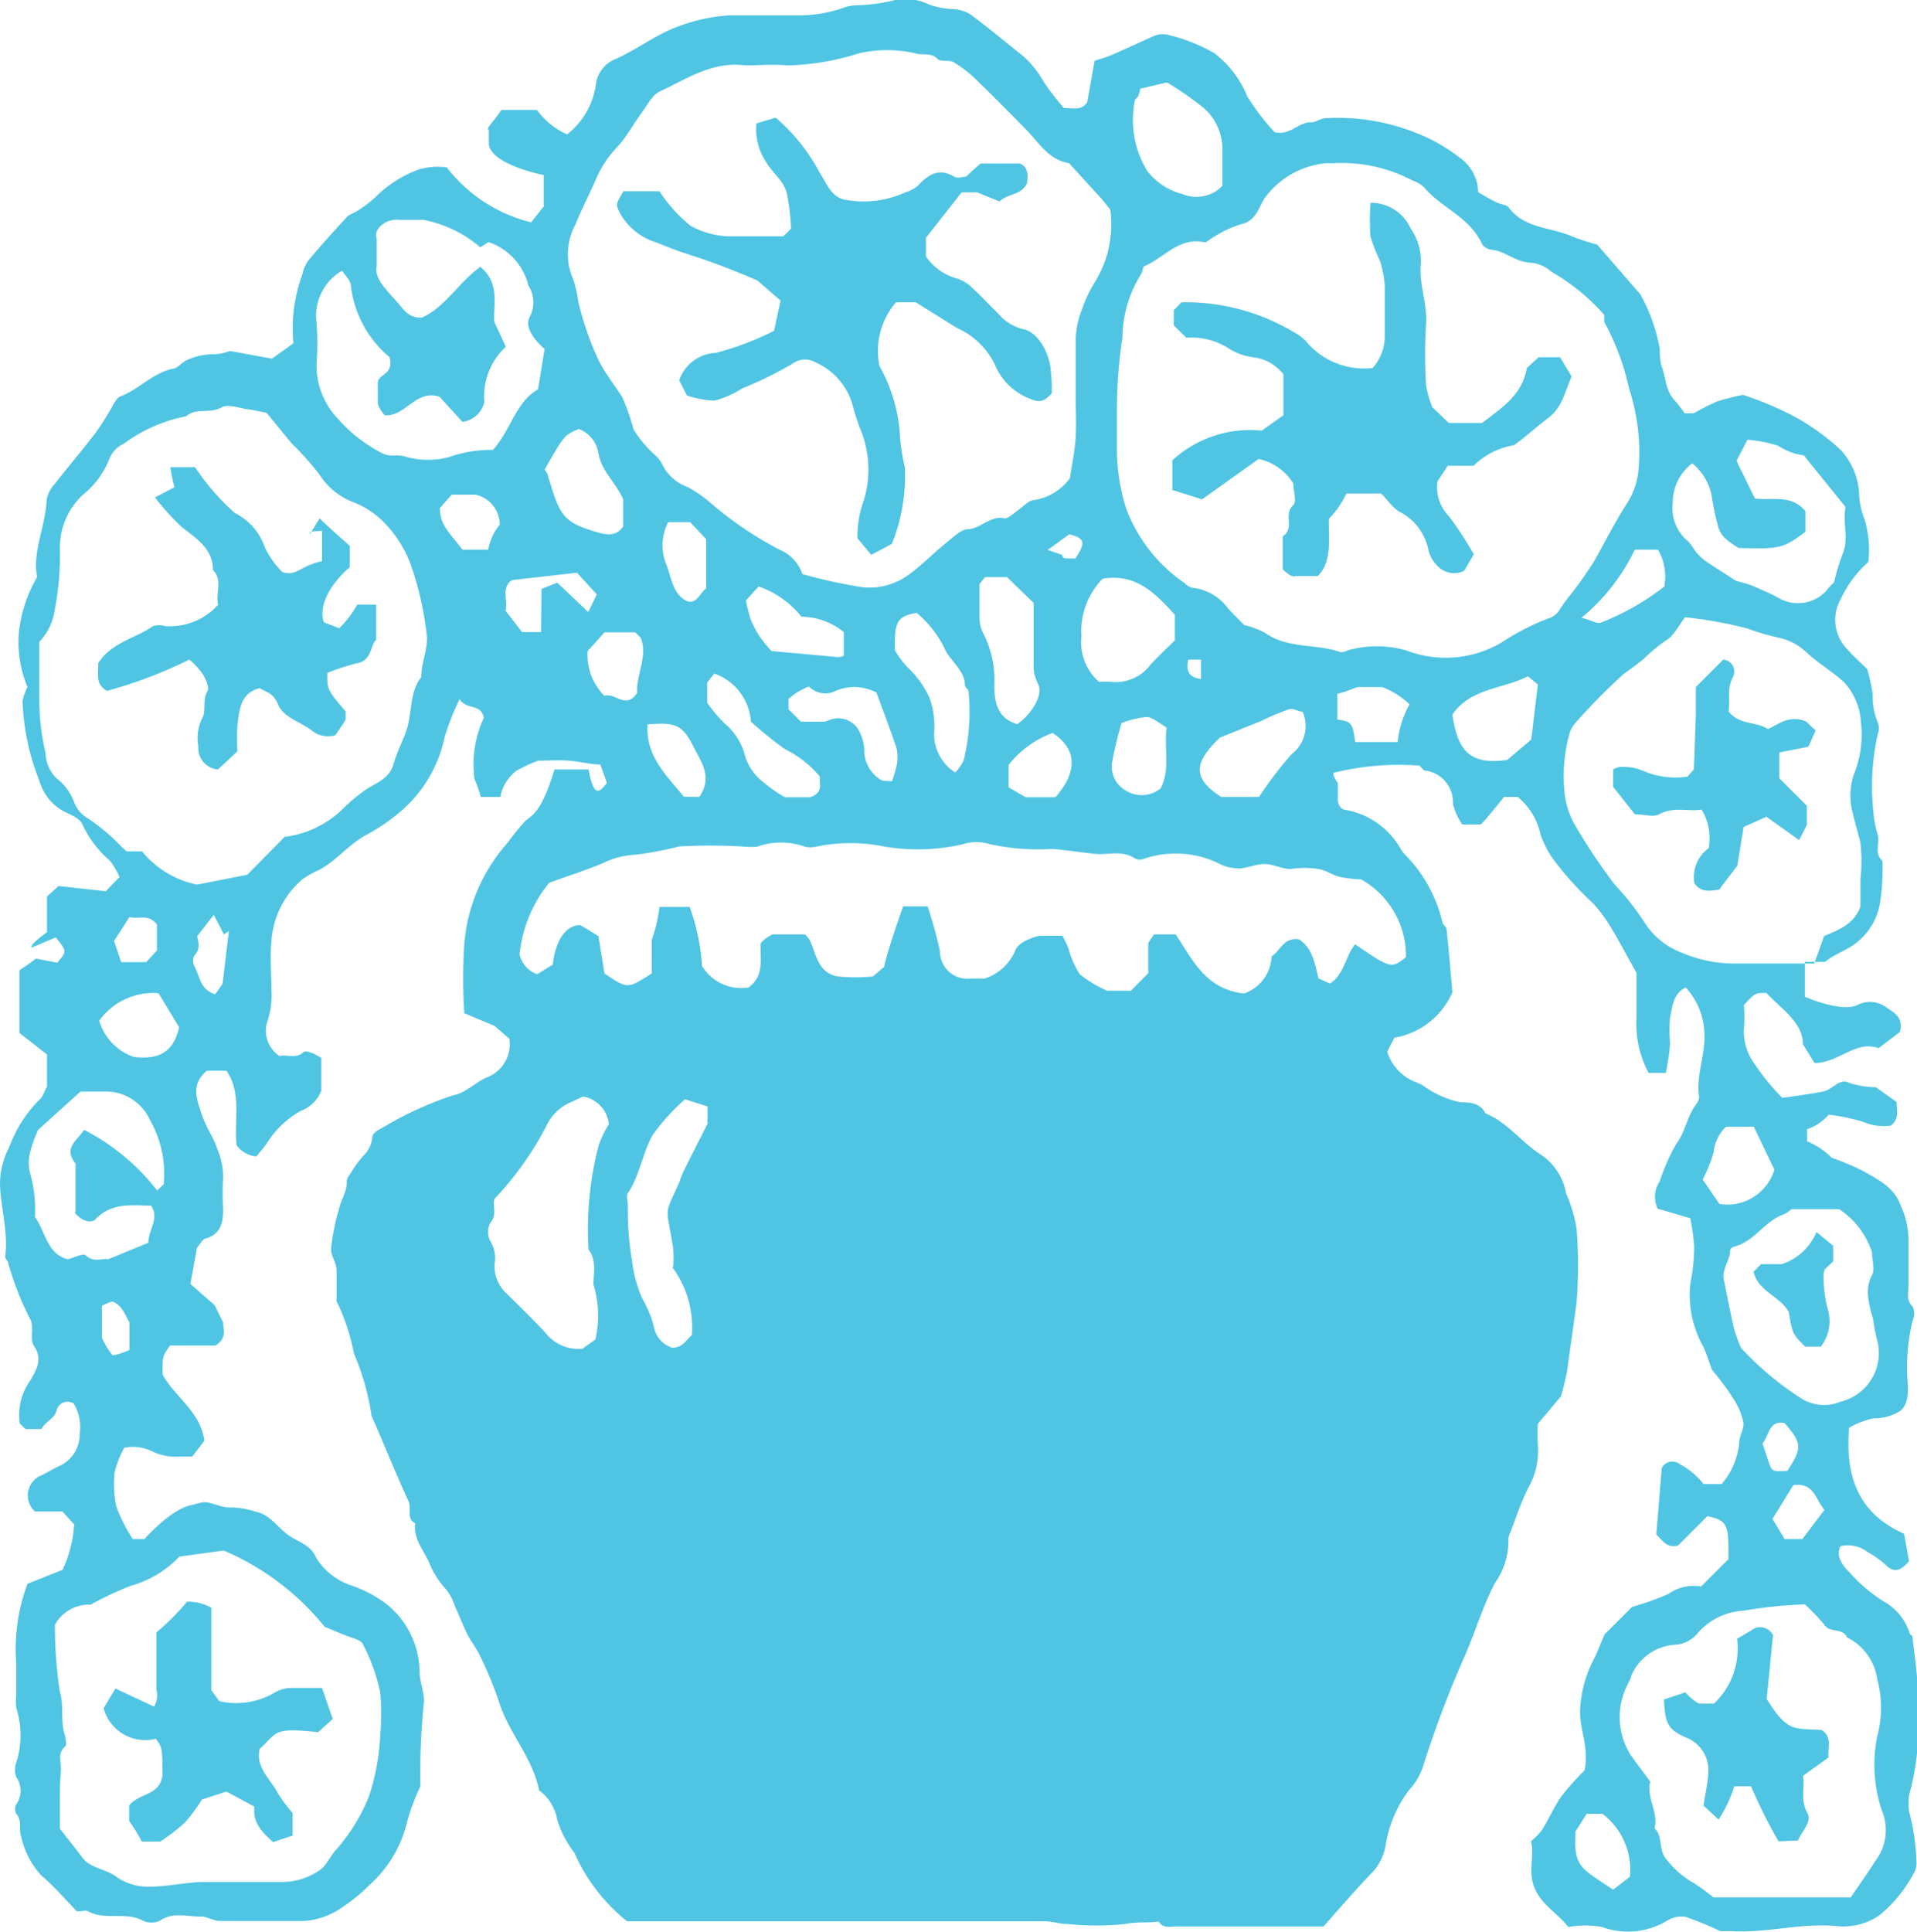 <svg xmlns="http://www.w3.org/2000/svg" viewBox="0 0 69.77 70.31"><defs><style>.cls-1{isolation:isolate;}.cls-2{opacity:0.9;mix-blend-mode:multiply;}.cls-3{fill:#3dbfe0;}</style></defs><title>Calle_ornamento_matera</title><g class="cls-1"><g id="Layer_2" data-name="Layer 2"><g id="textos"><g class="cls-2"><path class="cls-3" d="M48.17,70.1H42.81c-.23,0-.48.08-.64-.18-.4.06-.8,0-1.21.09a10.34,10.34,0,0,1-2.1,0c-.29,0-.57-.1-.85-.1H22.82a6.64,6.64,0,0,1-1.92-2.5,3.79,3.79,0,0,1-.62-1.19,1.65,1.65,0,0,0-.66-1.07c-.23-1.2-1.12-2.1-1.47-3.26a14,14,0,0,0-.7-1.68c-.12-.25-.3-.47-.43-.72s-.31-.71-.47-1.06a1.91,1.91,0,0,0-.31-.59,3.17,3.17,0,0,1-.63-1c-.21-.46-.57-.85-.5-1.41-.34-.18-.12-.53-.24-.8-.46-1-.86-2-1.35-3.12a8.87,8.87,0,0,0-.64-2.26,7.46,7.46,0,0,0-.63-1.9.18.18,0,0,1,0-.09c0-.33,0-.66,0-1s-.2-.51-.2-.82a7.65,7.65,0,0,1,.28-1.42c.07-.36.31-.66.29-1.05,0-.09.09-.2.15-.29a3.83,3.83,0,0,1,.45-.62,1.07,1.07,0,0,0,.33-.68c0-.12.18-.26.31-.31a12.84,12.84,0,0,1,2.65-1.22c.41-.07.77-.44,1.17-.63a1.3,1.3,0,0,0,.86-1.42L18,37.33l-1.1-.46a18.79,18.79,0,0,1,0-2.54,6.3,6.3,0,0,1,1.57-3.66,9.62,9.62,0,0,1,.65-.8c.25-.21.59-.31,1.06-1.87h1.24c.2,1.07.4.82.67.49l-.24-.67c-.35,0-.74-.11-1.14-.14s-.78,0-1.13,0a6,6,0,0,0-.79.37,1.53,1.53,0,0,0-.58.95h-.71a4.71,4.71,0,0,0-.23-.65,4,4,0,0,1,.34-2.23c-.1-.54-.64-.27-.88-.68a9,9,0,0,0-.55,1.39,4.84,4.84,0,0,1-1.64,2.73,6.68,6.68,0,0,1-1.19.81c-.67.35-1.14,1-1.79,1.31A3.48,3.48,0,0,0,11,32a3.25,3.25,0,0,0-1.12,2.23c-.06.59,0,1.2,0,1.8a2.94,2.94,0,0,1-.14,1.11,1.1,1.1,0,0,0,.44,1.29c.24-.08.56.12.86-.14.14-.13.65.2.65.2v1.21a1.27,1.27,0,0,1-.74.72,3.47,3.47,0,0,0-1.25,1.2c-.12.17-.26.32-.37.46a1,1,0,0,1-.72-.41c-.1-.91.2-1.88-.37-2.71H7.53c-.58.49-.39,1-.19,1.58s.42.81.56,1.25a2.59,2.59,0,0,1,.22,1.06,10.23,10.23,0,0,0,0,1.15c0,.47-.07.88-.6,1.06-.14,0-.24.22-.35.34l-.24,1.32.88.77.31.63c0,.22.16.58-.28.84H6.19c-.28.39-.28.39-.27,1.06.44.81,1.36,1.32,1.52,2.4L7,53H6.51a1.9,1.9,0,0,1-.91-.16,1.62,1.62,0,0,0-1.08-.16,3.7,3.7,0,0,0-.35.9,4,4,0,0,0,.06,1.23A6,6,0,0,0,4.83,56h.43s1-1.14,1.75-1.24a2.91,2.91,0,0,1,.4-.1c.34,0,.64.22,1,.19a3.32,3.32,0,0,1,.91.16c.52.11.78.57,1.18.85s.79.34,1,.81a2.37,2.37,0,0,0,1.23,1,4.72,4.72,0,0,1,1.26.64,3.19,3.19,0,0,1,1.28,2.52c0,.36.17.73.16,1.09A25,25,0,0,0,15.3,65a7.39,7.39,0,0,0-.51,1.4,4.45,4.45,0,0,1-1.31,2.16,6.62,6.62,0,0,1-1.08.88,2.71,2.71,0,0,1-1.34.46c-1,0-2,0-3.05,0-.25,0-.49-.18-.73-.16-.48,0-1-.17-1.46.15a.71.71,0,0,1-.61,0c-.64-.34-1.39,0-2-.34-.09-.05-.24,0-.41,0-.41-.42-.82-.9-1.3-1.31a3.05,3.05,0,0,1-.73-1.41c-.1-.25.05-.58-.18-.83a.37.37,0,0,1,0-.34.87.87,0,0,0,0-1,.78.78,0,0,1,0-.52,3.29,3.29,0,0,0,0-2,2.24,2.24,0,0,1,0-.45c0-.39,0-.78,0-1.17A6.77,6.77,0,0,1,1,57.63l1.28-.51a4.67,4.67,0,0,0,.42-1.65L2.27,55h-1a.79.79,0,0,1,.27-1.33c.21-.11.41-.23.63-.33a1.26,1.26,0,0,0,.73-1.17,1.63,1.63,0,0,0-.22-1.1.41.41,0,0,0-.61.22c-.08.35-.42.43-.56.71H.93l-.21-.2a2.14,2.14,0,0,1,.39-1.58c.22-.39.45-.76.13-1.24-.17-.25,0-.61-.12-.94A10.73,10.73,0,0,1,.31,46c0-.1-.13-.19-.12-.28C.31,44.77,0,43.88,0,43a3,3,0,0,1,.34-1.27A4.72,4.72,0,0,1,1.45,40c.11-.09.15-.27.26-.46V38.37l-1-.78V35.3s.33-.21.6-.42l.77.15c.36-.41.36-.41-.05-.92l-.88.37c-.08-.11.56-.56.56-.56v-1.3l.42-.38,1.72.19.5-.52A2.86,2.86,0,0,0,4,31.32,3.9,3.9,0,0,1,3,30c-.06-.17-.32-.31-.52-.4a1.83,1.83,0,0,1-1.05-1.2A8.55,8.55,0,0,1,.82,25.5,2.11,2.11,0,0,1,1,25a4.25,4.25,0,0,1-.32-1.9A5,5,0,0,1,1.35,21c-.18-.93.31-1.85.35-2.83a1.17,1.17,0,0,1,.3-.57c.48-.62,1-1.22,1.47-1.84A9.7,9.7,0,0,0,4,14.94c.12-.19.22-.46.39-.52.66-.25,1.15-.83,1.88-1,.2,0,.36-.26.56-.33a2.32,2.32,0,0,1,1-.2,1.65,1.65,0,0,0,.53-.12l1.54.28.78-.56A5.65,5.65,0,0,1,11,10a1.47,1.47,0,0,1,.22-.52c.46-.55.94-1.08,1.42-1.6.09-.09.24-.12.35-.2a4,4,0,0,0,.79-.62,4.36,4.36,0,0,1,1.48-.9,2.46,2.46,0,0,1,1-.07,5.55,5.55,0,0,0,3.07,2l.46-.58V6.37s-1.88-.36-2-1.11V4.74c-.11-.08.09-.2.46-.74h1.29a2.75,2.75,0,0,0,1.1.89,2.79,2.79,0,0,0,1.05-1.84,1.14,1.14,0,0,1,.71-.9c.81-.36,1.52-.93,2.37-1.22A6.47,6.47,0,0,1,26.51.56c.87,0,1.74,0,2.61,0A5,5,0,0,0,30.79.25a1.88,1.88,0,0,1,.42-.06A6.07,6.07,0,0,0,32.58,0a2,2,0,0,1,1.25.17,2.86,2.86,0,0,0,.83.16,1.4,1.4,0,0,1,.64.18c.65.48,1.27,1,1.9,1.5A3.6,3.6,0,0,1,38,3a9.94,9.94,0,0,0,.72.93c.35,0,.65.1.85-.21l.27-1.51c.22-.07.47-.14.69-.24.48-.21,1-.45,1.44-.65a.81.81,0,0,1,.51-.06,6.37,6.37,0,0,1,1.71.67,3.72,3.72,0,0,1,1.2,1.57,8.46,8.46,0,0,0,1,1.31c.58.14.88-.4,1.37-.36.1,0,.29-.13.47-.15a7.71,7.71,0,0,1,3.37.56,6.31,6.31,0,0,1,1.52.87A1.59,1.59,0,0,1,53.8,7c.22.12.43.25.66.36s.37.08.45.19c.59.79,1.57.71,2.35,1.07a8.79,8.79,0,0,0,.87.28l1.57,1.81a6.35,6.35,0,0,1,.71,2,2.07,2.07,0,0,0,.06.6c.16.41.14.89.47,1.25.15.16.38.48.38.48h.32a8.53,8.53,0,0,1,.85-.43,8.07,8.07,0,0,1,.95-.24A12.33,12.33,0,0,1,65,15,8.15,8.15,0,0,1,67,16.38a2.55,2.55,0,0,1,.66,1.51,2.74,2.74,0,0,0,.2,1A3.9,3.9,0,0,1,68,20.45a4,4,0,0,0-1,1.34,1.52,1.52,0,0,0,.23,1.83c.21.25.46.46.73.73a7.06,7.06,0,0,1,.2.93,2.36,2.36,0,0,0,.18,1,.59.59,0,0,1,0,.44,8.69,8.69,0,0,0-.16,2.78,3.9,3.9,0,0,0,.17.91c.06.3-.14.65.16.91a7.73,7.73,0,0,1-.1,1.62,2.34,2.34,0,0,1-1.25,1.62l-.47.25a2.69,2.69,0,0,0-.26.19h-.74v1.27s1.38.61,1.95.28a1,1,0,0,1,1.06.14c.26.17.58.34.45.86l-.78.59c-.84-.3-1.44.54-2.33.54L65.62,38c0-.8-.78-1.27-1.33-1.87-.41,0-.41,0-.82.44a5.75,5.75,0,0,1,0,.88,2,2,0,0,0,.4,1.28,8.07,8.07,0,0,0,1,1.22c.47-.07,1-.14,1.48-.23.33-.06.6-.49.92-.33a3.09,3.09,0,0,0,1,.17l.76.54c0,.33.11.62-.22.86a1.9,1.9,0,0,1-1-.14,7.62,7.62,0,0,0-1.25-.26,1.84,1.84,0,0,1-.79.53v.44a2.7,2.7,0,0,1,.9.6,9.37,9.37,0,0,1,1.14.48c.54.31,1.13.59,1.36,1.24a3.06,3.06,0,0,1,.29,1.23c0,.57,0,1.14,0,1.71,0,.25-.09.52.15.75a.61.61,0,0,1,0,.52,7.11,7.11,0,0,0-.17,2.36c0,.32,0,.64-.25.9a1.77,1.77,0,0,1-1,.29,3.11,3.11,0,0,0-.89.34c-.14,1.72.28,3.09,2,3.86l.18,1c-.28.32-.51.44-.81.17a3.48,3.48,0,0,0-.69-.5,1.2,1.2,0,0,0-1-.22c-.17.39.08.7.33.95a5.66,5.66,0,0,0,1.26,1.07,2,2,0,0,1,.93,1.14c0,.05.08.09.1.1.07.66.17,1.29.2,1.93s0,1.32,0,2a9.19,9.19,0,0,1-.31,1.84,1.94,1.94,0,0,0,0,.66,8,8,0,0,1,.26,1.78.78.78,0,0,1-.05.34,5.08,5.08,0,0,1-1.28,1.61,2.31,2.31,0,0,1-1.53.41c-1.3-.14-2.58.26-3.88.18-.18,0-.36,0-.4,0a11.83,11.83,0,0,0-1.26-.52,1,1,0,0,0-.66.13,2.75,2.75,0,0,1-2.38.24,3.41,3.41,0,0,0-1.23,0c-.35-.47-.95-.78-1.22-1.4s0-1.17-.14-1.72a2.74,2.74,0,0,0,.4-.41c.25-.4.44-.85.71-1.23a10.14,10.14,0,0,1,.84-.94c.18-.85-.2-1.51-.16-2.22A4.39,4.39,0,0,1,58,60.39c.13-.24.22-.51.4-.92l1-1A10,10,0,0,0,60.72,58a1.58,1.58,0,0,1,1.19-.27l1-1c0-1.21,0-1.4-.77-1.56l-1.07,1.07c-.43.1-.57-.21-.79-.4l.2-2.42a.43.43,0,0,1,.66-.14A2.62,2.62,0,0,1,62,54h.66a2.68,2.68,0,0,0,.64-1.51c0-.24.18-.5.15-.73a2.38,2.38,0,0,0-.35-.84c-.22-.36-.48-.7-.73-1-.05-.07-.12-.13-.06-.07-.14-.38-.21-.62-.32-.85a3.88,3.88,0,0,1-.47-2.3,6.49,6.49,0,0,0,.14-1.37,9.28,9.28,0,0,0-.14-1l-1.19-.35a1,1,0,0,1,.08-1,6.91,6.91,0,0,1,.6-1.36c.32-.42.38-.93.66-1.35.08-.11.19-.26.17-.37-.12-.8.25-1.56.19-2.35a2.56,2.56,0,0,0-.68-1.62c-.48.25-.48.72-.57,1.11a6.52,6.52,0,0,0,0,.9c0,.36-.15,1.1-.15,1.1H60a3.8,3.8,0,0,1-.44-2c0-.54,0-1.09,0-1.64-.33-.59-.65-1.19-1-1.77a5.59,5.59,0,0,0-.58-.76,11.59,11.59,0,0,1-1.49-1.66,3.91,3.91,0,0,1-.42-.83A2.42,2.42,0,0,0,55.24,29h-.5s-.57.72-.84,1h-.68a2.25,2.25,0,0,1-.34-.75,1.16,1.16,0,0,0-1-1.21c-.08,0-.14-.11-.22-.18a9.86,9.86,0,0,0-3.12.26c-.07.07.15.37.15.37v.61s0,.33.28.37a2.87,2.87,0,0,1,1.89,1.23c.09.11.14.25.23.35a5.18,5.18,0,0,1,1.4,2.48c0,.1.15.19.16.29.08.78.15,1.56.21,2.29a2.82,2.82,0,0,1-2.11,1.65l-.26.51a1.73,1.73,0,0,0,1,1.09,1.92,1.92,0,0,1,.3.14,3.56,3.56,0,0,0,1.37.61c.28,0,.71,0,.9.4.82.33,1.33,1.08,2.06,1.53A2.16,2.16,0,0,1,57,43.43a5.1,5.1,0,0,1,.38,1.28,16.77,16.77,0,0,1,0,2.69c-.11.82-.23,1.64-.34,2.46a9,9,0,0,1-.23.95l-.84,1a7.34,7.34,0,0,0,0,.77,2.7,2.7,0,0,1-.35,1.56c-.26.52-.44,1.07-.65,1.62a.55.55,0,0,0-.07.24,2.66,2.66,0,0,1-.49,1.6c-.45.86-.72,1.8-1.11,2.68a39,39,0,0,0-1.51,4,2.29,2.29,0,0,1-.51.86,4.51,4.51,0,0,0-.86,2.08,2,2,0,0,1-.4.83C49.35,68.75,48.75,69.44,48.17,70.1Zm-19-49.22a18.34,18.34,0,0,0,2.24.49,2.43,2.43,0,0,0,1.68-.47c.49-.36.92-.81,1.4-1.19.22-.18.46-.42.7-.45.49,0,.84-.52,1.38-.4.14,0,.33-.19.49-.3s.37-.35.56-.36a2,2,0,0,0,1.32-.8c.08-.53.18-1,.21-1.49s0-1,0-1.53,0-1.26,0-1.89a3.13,3.13,0,0,1,.24-1.26,4.68,4.68,0,0,1,.48-1,4,4,0,0,0,.54-2.6c-.13-.16-.23-.3-.35-.43L38.91,5.94c-.74-.12-1.09-.74-1.55-1.21s-1.22-1.24-1.84-1.84a4.37,4.37,0,0,0-.82-.63c-.16-.09-.46,0-.57-.11-.25-.26-.55-.12-.82-.21a4.64,4.64,0,0,0-2.05,0,9.09,9.09,0,0,1-2.61.44c-.5-.05-1,0-1.52,0-1.19-.16-2.13.49-3.12.95-.26.12-.43.46-.62.72-.34.46-.62,1-1,1.38a3.88,3.88,0,0,0-.69,1.07c-.24.56-.53,1.1-.75,1.66a2.26,2.26,0,0,0-.09,2,4.61,4.61,0,0,1,.19.82,10.84,10.84,0,0,0,.77,2.2c.24.45.56.85.83,1.28a8.08,8.08,0,0,1,.41,1.17,4.43,4.43,0,0,0,.86,1,1.33,1.33,0,0,1,.19.28,1.64,1.64,0,0,0,.91.81,4.57,4.57,0,0,1,.9.63A13.08,13.08,0,0,0,28.37,20,1.47,1.47,0,0,1,29.2,20.88Zm16.11,1.86a3.47,3.47,0,0,1,.75.28c.83.6,1.86.39,2.76.71.06,0,.16,0,.24-.06a3.87,3.87,0,0,1,2.16,0,4,4,0,0,0,3.44-.28,8.9,8.9,0,0,1,1.7-.88.73.73,0,0,0,.45-.35,4.65,4.65,0,0,1,.3-.42,14.12,14.12,0,0,0,.94-1.32c.4-.71.76-1.43,1.2-2.11a2.72,2.72,0,0,0,.41-1.17,7.4,7.4,0,0,0-.34-3,9,9,0,0,0-.9-2.42c0-.06,0-.18,0-.26A7.52,7.52,0,0,0,56.48,9.9a1.36,1.36,0,0,0-.74-.34c-.55,0-.93-.41-1.43-.47a.5.5,0,0,1-.36-.19c-.45-1-1.47-1.32-2.11-2.07a1.07,1.07,0,0,0-.43-.26,5.49,5.49,0,0,0-2.89-.63c-.09,0-.18,0-.27,0A3.12,3.12,0,0,0,46,7.25c-.19.32-.31.81-.84.91a4.37,4.37,0,0,0-1.26.65h-.09c-.91-.18-1.44.57-2.15.87-.07,0-.07.22-.13.29a4.48,4.48,0,0,0-.68,2.32,17.39,17.39,0,0,0-.2,2.7c0,.45,0,.9,0,1.35A7.06,7.06,0,0,0,41,18.54a5.72,5.72,0,0,0,2.12,2.68.54.54,0,0,0,.29.17,1.84,1.84,0,0,1,1.3.77ZM10.36,30.45a3.67,3.67,0,0,0,2.1-1,6.08,6.08,0,0,1,.86-.72c.36-.24.85-.39,1-.92s.36-.86.5-1.32c.18-.62.09-1.31.51-1.85,0-.5.22-.94.21-1.45A11.76,11.76,0,0,0,15,20.69a4.32,4.32,0,0,0-.93-1.58,3.12,3.12,0,0,0-1.25-.85,2.55,2.55,0,0,1-1.2-1,10.39,10.39,0,0,0-1-1.12l-.92-1.12c-.31-.06-.5-.11-.7-.13s-.71-.2-.93-.07c-.42.25-.93,0-1.3.33a5.57,5.57,0,0,0-2.27,1,1,1,0,0,0-.5.5,3.19,3.19,0,0,1-1,1.37A2.63,2.63,0,0,0,2.18,20,10.38,10.38,0,0,1,2,22.15a2.15,2.15,0,0,1-.57,1.21c0,.69,0,1.38,0,2.06a8.78,8.78,0,0,0,.23,2,1.31,1.31,0,0,0,.41.91,1.94,1.94,0,0,1,.61.81,1.2,1.2,0,0,0,.55.66,6.89,6.89,0,0,1,1.18,1l.2.18h.56a3.5,3.5,0,0,0,2,1.21L9,31.83ZM49.54,32a5.21,5.21,0,0,1-.78-.09c-.27-.07-.51-.25-.78-.29a3.36,3.36,0,0,0-1,0c-.34,0-.61-.17-.92-.18s-.61.13-.92.16a1.73,1.73,0,0,1-.66-.12,3.6,3.6,0,0,0-2.82-.24.42.42,0,0,1-.35,0c-.46-.32-1-.12-1.46-.17s-1-.13-1.54-.18a8.28,8.28,0,0,1-2.27-.17,1.63,1.63,0,0,0-1,0,7.33,7.33,0,0,1-2.82.09,6.19,6.19,0,0,0-2.53,0,.91.91,0,0,1-.39,0,2.59,2.59,0,0,0-1.75,0A2.73,2.73,0,0,1,27,30.8a20.53,20.53,0,0,0-2.28,0,12.65,12.65,0,0,1-1.58.3,3,3,0,0,0-1.22.32c-.62.25-1.25.46-1.93.7a4.89,4.89,0,0,0-1.08,2.61,1,1,0,0,0,.64.72l.57-.35c.09-.88.48-1.44,1-1.44l.66.4L22,35.42c.86.59.85.55,1.72,0V34.2A5.3,5.3,0,0,0,24,33H25.1a7.61,7.61,0,0,1,.45,2.15,1.67,1.67,0,0,0,1.7.78c.61-.46.39-1.12.44-1.61a1.18,1.18,0,0,1,.43-.32h1.17a.72.72,0,0,1,.2.25c.22.5.29,1.15,1,1.28a6.42,6.42,0,0,0,1.28,0l.41-.35c.13-.64.69-2.2.69-2.2h.89a15.32,15.32,0,0,1,.45,1.63,1,1,0,0,0,1.1,1c.21,0,.41,0,.52,0a1.81,1.81,0,0,0,1.11-1c.12-.39.88-.56.88-.56h.85c.08.16.16.31.22.47a3.26,3.26,0,0,0,.41.93,4.16,4.16,0,0,0,1,.6h.86l.63-.64v-1.1L42,34h.79c.6.89,1.07,2,2.49,2.15a1.49,1.49,0,0,0,1-1.35c.31-.19.44-.71,1-.62.52.35.57.91.71,1.42l.41.19c.51-.31.57-1,.92-1.43,1.31.89,1.31.89,1.85.47A3.19,3.19,0,0,0,49.54,32ZM2.18,66.54c.3.39.58.73.83,1.07s.8.4,1.17.64a2,2,0,0,0,1.27.4c.63,0,1.27-.15,1.9-.17,1,0,1.92,0,2.87,0a2.4,2.4,0,0,0,1.37-.4c.28-.16.42-.54.65-.78a6.77,6.77,0,0,0,1.19-1.94,8.29,8.29,0,0,0,.41-2.25,8.5,8.5,0,0,0,0-1.52,6.83,6.83,0,0,0-.61-1.72.36.36,0,0,0-.19-.19c-.18-.08-.36-.13-.54-.2l-.69-.29a9.45,9.45,0,0,0-3.67-2.77l-1.61.22a3.84,3.84,0,0,1-1.76,1.06,11.92,11.92,0,0,0-1.47.69A1.42,1.42,0,0,0,2,59.12a15.48,15.48,0,0,0,.18,2.44c.16.5,0,1.1.2,1.63,0,.1.06.3,0,.35-.29.24-.16.56-.16.83C2.16,65.11,2.18,65.86,2.18,66.54ZM61.33,22.46c-.25.32-.41.68-.69.84a6.05,6.05,0,0,0-.8.66c-.24.2-.5.39-.75.57a21.89,21.89,0,0,0-1.72,1.74,1,1,0,0,0-.26.47,5.78,5.78,0,0,0-.17,2.07,3,3,0,0,0,.33,1.12,21.33,21.33,0,0,0,1.5,2.26,9.68,9.68,0,0,1,1.06,1.34,2.76,2.76,0,0,0,1.39,1.14,4.88,4.88,0,0,0,1.81.39c1,0,2,0,3,0l.36-1c.52-.22,1.09-.43,1.32-1.07V32a5.88,5.88,0,0,0,0-1.34c-.09-.37-.21-.76-.29-1.12a2.38,2.38,0,0,1,.06-1.38,3.84,3.84,0,0,0,.25-1.87,2.35,2.35,0,0,0-.6-1.45c-.44-.41-1-.73-1.41-1.13a2.17,2.17,0,0,0-1-.51,8.25,8.25,0,0,1-1.12-.33A15.49,15.49,0,0,0,61.33,22.46Zm4.35,35.92a16.19,16.19,0,0,0-2.22.23,2.38,2.38,0,0,0-1.65.79,1.15,1.15,0,0,1-.89.45A1.86,1.86,0,0,0,59.36,61c0,.1-.09.2-.13.31a2.58,2.58,0,0,0,.1,2.52c.22.33.48.64.73,1-.15.58.31,1.11.16,1.7.31.29.13.74.41,1.1a3.32,3.32,0,0,0,1,.88,7.39,7.39,0,0,1,.73.53h5c.28-.42.6-.86.89-1.32a1.84,1.84,0,0,0,.24-1.84,5.23,5.23,0,0,1-.17-2.69,4,4,0,0,0,0-2.1,2,2,0,0,0-1.1-1.51c-.15-.36-.6-.15-.81-.44A7.2,7.2,0,0,0,65.69,58.38ZM14.18,13a4,4,0,0,1-1.41-2.6c0-.19-.2-.36-.32-.55a1.89,1.89,0,0,0-.93,1.88,10.22,10.22,0,0,1,0,1.53,2.81,2.81,0,0,0,.8,2,5.35,5.35,0,0,0,1.63,1.25c.27.13.55,0,.85.12a3,3,0,0,0,1.55,0,4.58,4.58,0,0,1,1.59-.26c.65-.71.83-1.75,1.64-2.2l.24-1.47c-.41-.37-.75-.82-.53-1.19a1.13,1.13,0,0,0-.06-1.12,2.22,2.22,0,0,0-1.45-1.58L17.48,9a4.45,4.45,0,0,0-2.07-1h-.9c-.46-.05-.93.33-.8.68v1c-.1.46.37.88.78,1.35.22.26.38.53.85.53.85-.36,1.34-1.27,2.14-1.85.74.6.46,1.41.51,2l.42.91a2.43,2.43,0,0,0-.78,2,.94.94,0,0,1-.8.73L16,14.44c-.87-.29-1.23.73-2,.67a1.25,1.25,0,0,1-.25-.42V14C13.69,13.58,14.35,13.7,14.18,13Zm7,36.09.49-.35a3.88,3.88,0,0,0-.07-2c0-.43.12-.88-.18-1.27a12.19,12.19,0,0,1,.37-3.8,4.44,4.44,0,0,1,.37-.77,1.14,1.14,0,0,0-.94-1l-.47.22a1.74,1.74,0,0,0-.88.88A11.59,11.59,0,0,1,18,43.62c-.09.24.11.57-.15.87a.71.71,0,0,0,0,.68A1.18,1.18,0,0,1,18,46a1.36,1.36,0,0,0,.45,1.08c.47.46.94.92,1.39,1.4A1.52,1.52,0,0,0,21.16,49.08ZM65.2,44a1.33,1.33,0,0,1-.26.18c-.72.24-1.07,1-1.85,1.19a.18.18,0,0,0-.12.12c0,.37-.31.68-.23,1.08.12.58.23,1.16.36,1.74a7,7,0,0,0,.26.73,11.08,11.08,0,0,0,2.1,1.78A1.57,1.57,0,0,0,67,51a1.82,1.82,0,0,0,1.31-2.27,6.11,6.11,0,0,1-.14-.75,4.28,4.28,0,0,1-.17-.73,1.33,1.33,0,0,1,.13-.85c.12-.2,0-.54,0-.84A3,3,0,0,0,66.94,44Zm1.55-22.81a8.08,8.08,0,0,1,.3-1c.26-.57,0-1.17.12-1.74l-1.52-1.88a2.18,2.18,0,0,1-.93-.35A5.17,5.17,0,0,0,63.6,16l-.4.77.67,1.37c.63.08,1.33-.16,1.84.46v.75c-.82.61-.92.63-2.43.59-.43-.26-.65-.45-.74-.75a9.35,9.35,0,0,1-.22-1,2,2,0,0,0-.73-1.33,1.79,1.79,0,0,0-.71,1.44,1.56,1.56,0,0,0,.55,1.39c.14.13.23.33.36.47a2.11,2.11,0,0,0,.38.32l1,.65c.28.08.47.12.65.2s.61.26.9.42a1.41,1.41,0,0,0,1.73-.23C66.54,21.4,66.66,21.27,66.75,21.19Zm-64,22.92V42.34c-.46-.57.06-.84.31-1.23a8,8,0,0,1,2.66,2.21l.24-.23a4,4,0,0,0-.52-2.37,1.75,1.75,0,0,0-1.64-1H2.93L1.39,41.11a5,5,0,0,0-.29.8,1.54,1.54,0,0,0,0,.8,4.74,4.74,0,0,1,.17,1.57c.4.57.45,1.36,1.2,1.54.24-.06.56-.23.65-.14.3.28.63.09.82.14l1.46-.6c0-.47.41-.88.1-1.35-.69,0-1.39-.13-2,.47C3.37,44.52,3,44.48,2.71,44.11Zm21.75,2a4.4,4.4,0,0,0,0-.7c-.25-1.54-.34-1.15.18-2.29.07-.15.11-.31.18-.46.27-.55.55-1.09.89-1.77v-.63L24.93,40a7.9,7.9,0,0,0-1.17,1.29c-.38.67-.47,1.47-.91,2.13-.07.1,0,.29,0,.44a11.14,11.14,0,0,0,.15,2,4.91,4.91,0,0,0,.37,1.38,4.11,4.11,0,0,1,.42,1,1,1,0,0,0,.67.8c.39,0,.51-.28.72-.46A3.65,3.65,0,0,0,24.46,46.1Zm17-42.88a1.31,1.31,0,0,1-.06.23c0,.07-.14.14-.14.21a3.56,3.56,0,0,0,.46,2.56,2.37,2.37,0,0,0,1.27.83,1.31,1.31,0,0,0,1.46-.3c0-.45,0-.9,0-1.34a2,2,0,0,0-.69-1.5A12,12,0,0,0,42.47,3ZM40,24.81a3.45,3.45,0,0,1,.42,0,1.59,1.59,0,0,0,1.45-.62c.28-.31.59-.59.89-.89v-.93c-.72-.79-1.43-1.52-2.63-1.31a2.73,2.73,0,0,0-.77,2.1A1.91,1.91,0,0,0,40,24.81Zm-4.35-3.56c0,.41,0,.86,0,1.3a1.34,1.34,0,0,0,.14.5,3.75,3.75,0,0,1,.4,1.89c0,.61.11,1.19.83,1.41.51-.34,1-1.1.74-1.5a1.47,1.47,0,0,1-.14-.75c0-.69,0-1.39,0-2.16L36.65,21h-.8ZM44.45,29h1.37A14.1,14.1,0,0,1,47,27.45a1.29,1.29,0,0,0,.41-1.55c-.13,0-.34-.14-.5-.09a9,9,0,0,0-1,.42l-1.51.61C43.41,27.78,43.42,28.34,44.45,29ZM32.57,23.66a3.29,3.29,0,0,0,.45.61,3.61,3.61,0,0,1,.8,1.1A3,3,0,0,1,34,26.64a1.64,1.64,0,0,0,.77,1.47,2.35,2.35,0,0,0,.3-.43,7.44,7.44,0,0,0,.18-2.52c0-.07-.12-.14-.13-.21,0-.58-.56-.9-.76-1.39a3.91,3.91,0,0,0-1-1.26C32.65,22.43,32.55,22.62,32.57,23.66ZM19.82,17.09a1,1,0,0,1,.12.18c0,.1.06.21.09.32.36,1.21.55,1.43,1.65,1.76.36.11.74.19,1-.19v-1c-.31-.66-.78-1-.9-1.67a1.13,1.13,0,0,0-.71-.88C20.54,15.83,20.54,15.83,19.82,17.09Zm35.79,7.52c-.92.47-2.08.42-2.75,1.39.18,1.19.53,1.87,2,1.65l.87-.74.24-2ZM29.84,28.26a3.9,3.9,0,0,0-1.27-1,13.79,13.79,0,0,1-1.24-1A2,2,0,0,0,26,24.51l-.26.32v.74a5,5,0,0,0,.65.77,2.27,2.27,0,0,1,.74,1.21,1.89,1.89,0,0,0,.64.9,5,5,0,0,0,.8.56h.92C30,28.82,29.8,28.51,29.84,28.26ZM31.9,25.2a1.73,1.73,0,0,0-1.51-.05.83.83,0,0,1-.95-.17,4.32,4.32,0,0,0-.41.2,3.84,3.84,0,0,0-.33.25v.38l.45.45H30a.67.67,0,0,0,.16-.05.86.86,0,0,1,1.12.41,1.69,1.69,0,0,1,.18.82,1.28,1.28,0,0,0,.57.92c.11.08.31.05.43.07a4.08,4.08,0,0,0,.17-.55,1.58,1.58,0,0,0,0-.66C32.4,26.54,32.15,25.89,31.9,25.2ZM62.82,41a1.48,1.48,0,0,0-.45.92,5.32,5.32,0,0,1-.4,1l.61.89a1.79,1.79,0,0,0,2-1.25L63.83,41ZM27.15,21.85a5.46,5.46,0,0,0,.18.71,3.56,3.56,0,0,0,.36.66,5.11,5.11,0,0,0,.39.47l2.42.22a.62.62,0,0,0,.21-.05V23a2.5,2.5,0,0,0-1.54-.56,3.46,3.46,0,0,0-1.56-1.1ZM5.77,36.14a2.43,2.43,0,0,0-2.16,1,2,2,0,0,0,1.26,1.32c.7.07,1.41,0,1.65-1.08Zm36.69-9.67c-.29-.16-.5-.37-.73-.38a3.32,3.32,0,0,0-.91.22,12.63,12.63,0,0,0-.35,1.46,1,1,0,0,0,.51,1,1.09,1.09,0,0,0,1.26-.08C42.6,28,42.36,27.25,42.46,26.47Zm-4.15.2a3.68,3.68,0,0,0-1.6,1.16v.82l.62.36h1.08C39.1,28.24,39.33,27.34,38.31,26.67ZM23.19,25.21c-.05-.65.4-1.31.13-2l-.2-.2H22l-.61.68A2.08,2.08,0,0,0,22,25.32C22.4,25.19,22.77,25.84,23.19,25.21ZM59.32,68.29a2.55,2.55,0,0,0-1-2.29h-.57l-.41.64c0,.5-.09,1,.37,1.42.3.25.63.45,1,.7Zm1.26-47A1.93,1.93,0,0,0,60.34,20H59.5a7.32,7.32,0,0,1-1.94,2.48c.36.09.6.24.72.17A9.33,9.33,0,0,0,60.59,21.33Zm-34.88.06V19.62L25.12,19h-.8a1.82,1.82,0,0,0-.08,1.51c.2.49.22,1,.65,1.3S25.48,21.55,25.71,21.4ZM25.45,29c.5-.73.07-1.27-.21-1.83-.4-.79-.65-.9-1.67-.81-.08,1.15.69,1.86,1.32,2.63Zm-5.74-7.57.57-.23,1.13,1.07.31-.64L21,20.84l-2.37.27c-.41.29-.13.75-.23,1.11L19,23h.69ZM49.32,27h1.55a3.46,3.46,0,0,1,.43-1.37,2.91,2.91,0,0,0-1-.63h-.83c-.15,0-.27.11-.8.25v.93C49.18,26.25,49.24,26.31,49.32,27ZM16.44,18c-.17.19-.32.36-.43.49,0,.64.39.93.82,1.51h.94a1.94,1.94,0,0,1,.42-.91A1.12,1.12,0,0,0,17.3,18ZM7.83,36.18l.27-.38.23-1.92L8.15,34l-.37-.71-.6.77c0,.13.16.44-.1.7a.43.43,0,0,0,0,.41C7.27,35.49,7.26,36,7.83,36.18ZM66.4,54.94c-.33-.38-.37-1-1.13-.9l-.76,1.23.44.73h.65ZM5.71,34.59v-.95c-.3-.4-.67-.18-1-.27l-.56.87.26.77h.91Zm-2,12.94v1.14a2.61,2.61,0,0,0,.39.65,2.67,2.67,0,0,0,.61-.2v-1c-.14-.24-.27-.64-.62-.76A1.49,1.49,0,0,0,3.71,47.52Zm60.44,5,.21.63c.13.39.13.39.69.36.55-.83.54-1-.1-1.74C64.37,51.68,64.4,52.22,64.15,52.52ZM38.92,19.44l-.79.57.53.18c0,.13.13.13.24.13l.24,0C39.53,19.73,39.48,19.59,38.92,19.44ZM43.71,24h-.46c-.09.4,0,.64.46.71Z"/><path class="cls-3" d="M38.28,14.31c-.25.28-.43.36-.77.21a2.25,2.25,0,0,1-1.3-1.25,2.79,2.79,0,0,0-1.39-1.34L33.33,11h-.72a2.71,2.71,0,0,0-.6,2.32,5.91,5.91,0,0,1,.75,2.61A7.64,7.64,0,0,0,32.93,17a6.57,6.57,0,0,1-.47,2.79l-.75.4-.5-.6a3.67,3.67,0,0,1,.17-1.21,3.83,3.83,0,0,0-.1-2.84c-.1-.28-.19-.56-.26-.84a2.42,2.42,0,0,0-1.35-1.52.77.77,0,0,0-.85.07,14.4,14.4,0,0,1-1.58.79l-.24.1a3.44,3.44,0,0,1-1,.44A3.57,3.57,0,0,1,25,14.39l-.28-.55a1.47,1.47,0,0,1,1.34-1,11,11,0,0,0,2.11-.8l.24-1.1-.84-.73c.08,0,0,0,0,0a26,26,0,0,0-2.66-1c-.33-.11-.66-.24-1-.38a2.26,2.26,0,0,1-1.4-1.18c-.09-.23-.09-.23.18-.69H24a5.49,5.49,0,0,0,1.14,1.26,3.07,3.07,0,0,0,1.37.38h2l.28-.28A7.87,7.87,0,0,0,28.63,7c-.14-.46-.5-.69-.71-1.05a2.15,2.15,0,0,1-.39-1.46l.7-.21a6.8,6.8,0,0,1,1.6,2c.28.43.44.94,1,1A3.64,3.64,0,0,0,32.95,7a1.23,1.23,0,0,0,.44-.23c.37-.39.76-.69,1.34-.34.11.07.29,0,.43,0,.18-.18.53-.48.53-.48h1.43c.31.14.29.42.26.71-.19.45-.71.38-1,.67L35.56,7H35l-1.3,1.65v.68a2,2,0,0,0,1.15.81,1.38,1.38,0,0,1,.53.33c.33.3.63.63.95.94a1.71,1.71,0,0,0,.92.57c.53.1,1,.92,1,1.63C38.29,13.84,38.28,14.06,38.28,14.31Z"/><path class="cls-3" d="M45.92,15.67l.79-.56V13.62A1.63,1.63,0,0,0,45.6,13a2.2,2.2,0,0,1-.94-.36,2.52,2.52,0,0,0-1.48-.35l-.46-.45c0-.19,0-.37,0-.55L43,11a7.67,7.67,0,0,1,4.08,1.08,2,2,0,0,1,.43.31,2.74,2.74,0,0,0,2.45,1,1.76,1.76,0,0,0,.44-1.17c0-.61,0-1.21,0-1.82a3.78,3.78,0,0,0-.18-.92,6.91,6.91,0,0,1-.34-.86,8.25,8.25,0,0,1,0-1.24,1.58,1.58,0,0,1,1.46.93,2.08,2.08,0,0,1,.37,1.31c-.07.74.25,1.45.19,2.2a17.87,17.87,0,0,0,0,2.18,3.86,3.86,0,0,0,.23.82l.6.57,1.21,0c.7-.54,1.46-1,1.63-2L56,13h.78l.42.7c-.24.54-.34,1.12-.84,1.5s-.86.72-1.26,1a2.73,2.73,0,0,0-1.47.75h-.94l-.37.56a1.5,1.5,0,0,0,.42,1.28,13.14,13.14,0,0,1,.9,1.38l-.35.6a.82.82,0,0,1-.9-.11,1.24,1.24,0,0,1-.4-.63,2,2,0,0,0-1-1.38c-.28-.13-.47-.44-.72-.69H49a3.25,3.25,0,0,1-.64.92c0,.76.12,1.57-.4,2.08h-.81c-.12.06-.27-.08-.46-.23V19.51c.45-.28,0-.79.38-1.13.13-.14,0-.52,0-.79a2,2,0,0,0-1.26-.89l-2.06,1.47-1.08-.34V16.75A4.17,4.17,0,0,1,45.92,15.67Z"/><path class="cls-3" d="M6.89,24a16.13,16.13,0,0,1-3,1.14c-.45-.26-.29-.65-.32-1,.48-.77,1.37-.91,2-1.36a.75.75,0,0,1,.43,0A2.34,2.34,0,0,0,7.94,22c-.11-.41.18-.88-.19-1.26,0-.75-.57-1.13-1.11-1.54a8.85,8.85,0,0,1-1-1.1l.71-.37A6.06,6.06,0,0,1,6.2,17h.9a8.48,8.48,0,0,0,1.45,1.67,2.17,2.17,0,0,1,1.09,1.25,3.3,3.3,0,0,0,.64.9c.53.16.65-.24,1.44-.4v-1.1c-.5,0-.47.07-.43.1l.34-.56c.32.32,1.1,1,1.1,1v.78s-1.24,1-.95,2l.57.22A3.82,3.82,0,0,0,13,22h.69v1.29c-.21.15-.14.74-.68.84a7.71,7.71,0,0,0-1.1.36c0,.61,0,.61.67,1.4,0,.09,0,.2,0,.27s-.24.38-.37.59a.94.94,0,0,1-.88-.18c-.4-.31-1-.45-1.2-.92s-.42-.43-.67-.61c-.71.17-.75.78-.82,1.36a7.85,7.85,0,0,0,0,.94L7.93,28a.78.78,0,0,1-.71-.85,1.63,1.63,0,0,1,.13-1c.17-.26,0-.66.2-1,.08-.12-.06-.44-.17-.62A2.93,2.93,0,0,0,6.89,24Z"/><path class="cls-3" d="M8.24,65.19l-.89.29a6.64,6.64,0,0,1-.62.84,7.14,7.14,0,0,1-.9.69H5.16a6,6,0,0,0-.46-.75V65.7c.33-.45,1.13-.36,1.21-1.1,0-1,0-1-.24-1.33a1.57,1.57,0,0,1-1.9-1.11l.43-.72,1.41.66a.84.84,0,0,0,.08-.63V59.4a8.64,8.64,0,0,0,1.12-1.12,1.76,1.76,0,0,1,.88.22v3l.29.4a2.75,2.75,0,0,0,2-.3,1.17,1.17,0,0,1,.63-.18c.35,0,.69,0,1.11,0l.39,1.13-.53.48c-1.67-.18-1.46,0-2.13.61-.15.69.39,1.08.65,1.59a5.52,5.52,0,0,0,.55.74v.82l-.71.24c-.41-.37-.75-.71-.68-1.29Z"/><path class="cls-3" d="M63.46,30.09l-.23,1.41-.66.87c-.37.06-.67.1-.9-.23a1.3,1.3,0,0,1,.52-1.28,2,2,0,0,0-.26-1.4c-.5.08-1-.12-1.55.17-.21.12-.54,0-.88,0l-.79-1V28a1.05,1.05,0,0,1,.22-.09,1.84,1.84,0,0,1,.92.16,3,3,0,0,0,1.57.19l.23-.27c.05-1.33.07-2,.07-2V25l1-1a.44.44,0,0,1,.34.66c-.22.43-.08.84-.15,1.22.38.51,1,.36,1.44.65.41-.2.78-.52,1.38-.28l.35.33-.26.59-1.06.21v.94l1,1c0,.29,0,.61,0,.7l-.28.55-1.19-.85Z"/><path class="cls-3" d="M64.73,67a18.57,18.57,0,0,1-1-2h-.61a5,5,0,0,1-.57,1.21L62,65.7c.06-.41.15-.77.17-1.14a1.28,1.28,0,0,0-.84-1.35c-.64-.29-.73-.51-.77-1.37l.78-.26a2,2,0,0,0,.49.41h.55a2.75,2.75,0,0,0,.84-2.36l.51-.3a.52.52,0,0,1,.8.17l-.23,2.32c.77,1.24,1,1.06,2,1.13.4.26.21.66.25,1l-.93.67c.08.41-.11.86.16,1.35.18.32-.19.64-.34,1Z"/><path class="cls-3" d="M63.82,46.28l.27-.28h.75a2.05,2.05,0,0,0,1.27-1.17l.61.5v.57l-.3.28a.7.7,0,0,0-.05.18,4.56,4.56,0,0,0,.15,1.27A1.51,1.51,0,0,1,66.27,49H65.7c-.46-.46-.46-.46-.6-1.27C64.77,47.16,64,47,63.82,46.28Z"/></g></g></g></g></svg>